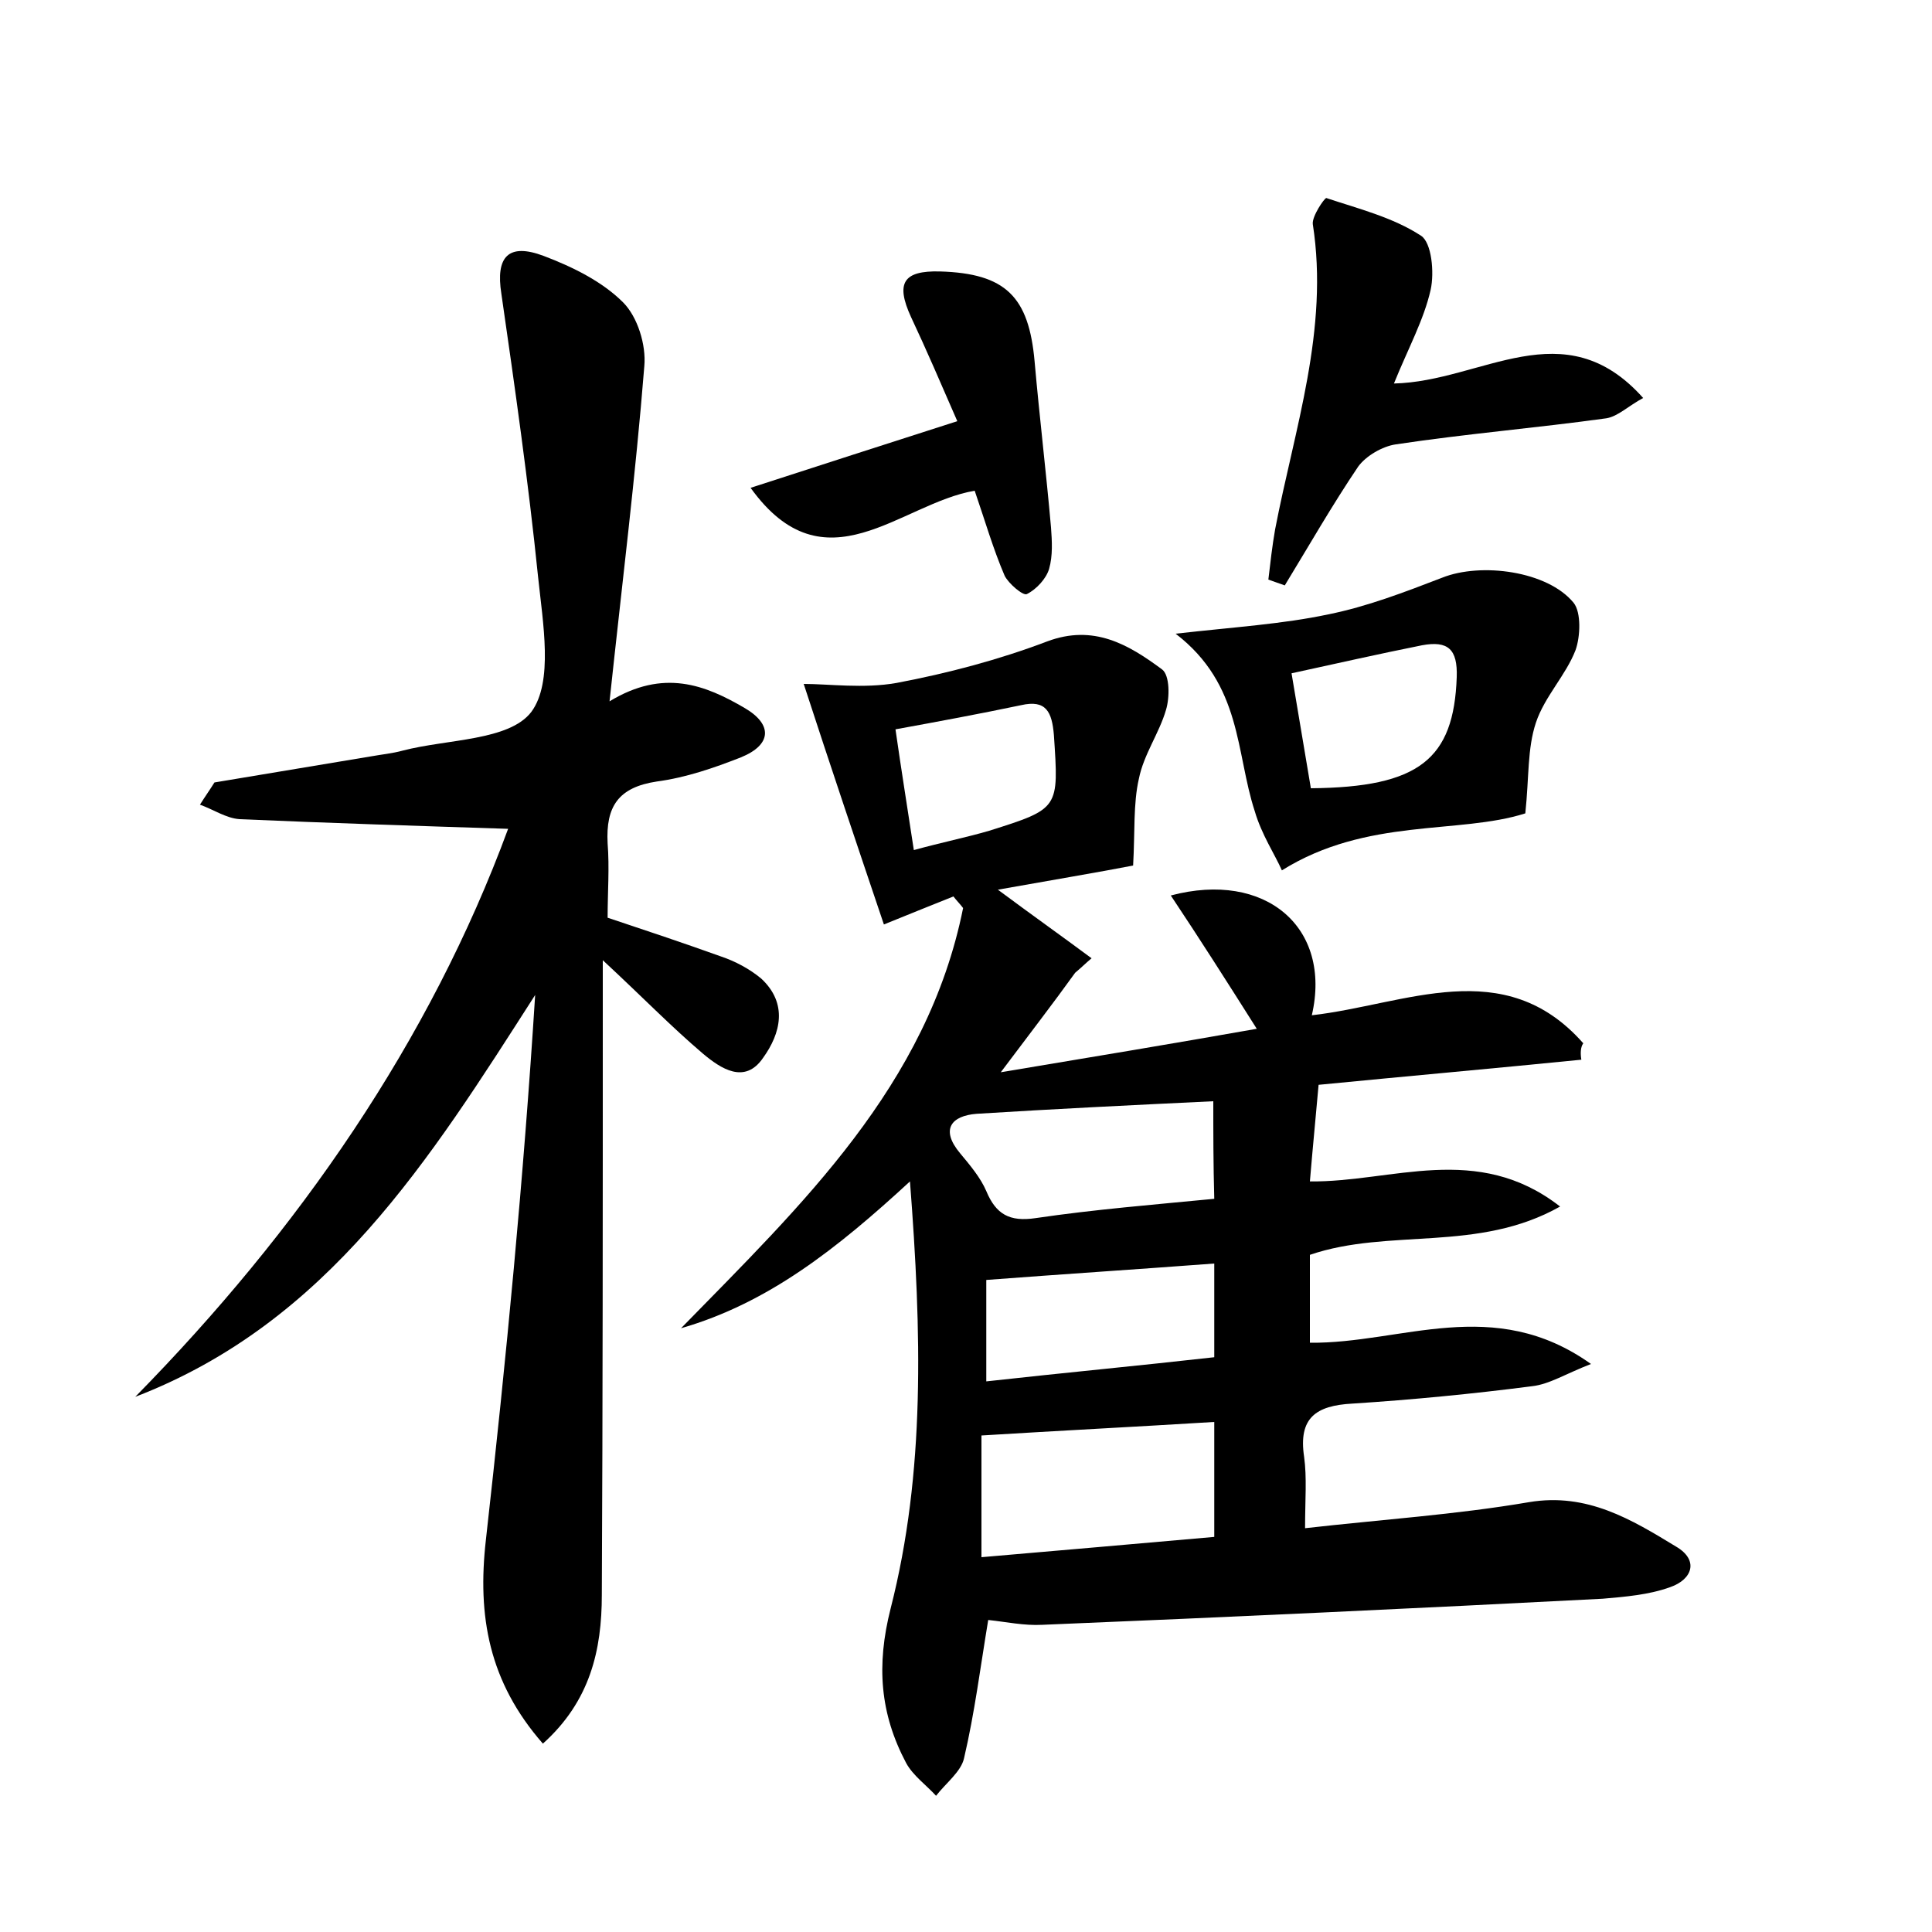 <?xml version="1.0" encoding="utf-8"?>
<!-- Generator: Adobe Illustrator 22.0.0, SVG Export Plug-In . SVG Version: 6.00 Build 0)  -->
<svg version="1.1" id="图层_1" xmlns="http://www.w3.org/2000/svg" xmlns:xlink="http://www.w3.org/1999/xlink" x="0px" y="0px"
	 viewBox="0 0 200 200" style="enable-background:new 0 0 200 200;" xml:space="preserve">
<style type="text/css">
	.st1{fill:#010000;}
	.st4{fill:#fbfafc;}
</style>
<g>
	
	<path d="M163.7,109.7c-9,0.9-18,1.7-27.2,2.6c-0.3,3.4-0.6,6.4-0.9,10c8.5,0.1,17.3-4.1,25.9,2.6c-8.5,4.8-17.7,2.2-25.9,5
		c0,3,0,6,0,9.1c9.5,0.1,19-5,29.1,2.2c-2.6,1-4.3,2.1-6.1,2.3c-6.2,0.8-12.4,1.4-18.6,1.8c-3.8,0.2-5.6,1.5-5,5.5
		c0.3,2.2,0.1,4.4,0.1,7.4c7.9-0.9,15.6-1.4,23.2-2.7c6-1,10.6,1.8,15.2,4.6c2.4,1.4,1.7,3.4-0.6,4.2c-2.2,0.8-4.7,1-7,1.2
		c-19.3,1-38.6,1.9-58,2.7c-1.9,0.1-3.7-0.3-5.6-0.5c-0.8,4.8-1.4,9.6-2.5,14.3c-0.3,1.4-1.9,2.6-2.9,3.9c-1-1.1-2.4-2.1-3.1-3.4
		c-2.7-5.1-3.1-10.1-1.6-16c3.6-14.1,3.2-28.6,2-44.2c-7.6,7-14.7,12.6-23.7,15.2c12.5-12.8,25.5-25.1,29.2-43.5
		c-0.3-0.4-0.7-0.8-1-1.2c-2,0.8-4,1.6-7.2,2.9c-2.7-8-5.5-16.3-8.3-24.9c2.6,0,6.2,0.5,9.6-0.1c5.3-1,10.6-2.4,15.6-4.3
		c4.8-1.8,8.4,0.3,11.9,2.9c0.8,0.6,0.8,2.9,0.4,4.2c-0.7,2.4-2.3,4.6-2.8,7.1c-0.6,2.6-0.4,5.5-0.6,9c-3.6,0.7-8.4,1.5-14,2.5
		c3.5,2.6,6.6,4.8,9.7,7.1c-0.6,0.5-1.1,1-1.7,1.5c-2.3,3.2-4.7,6.3-7.7,10.3c9.6-1.6,18-3,26.5-4.5c-3.1-4.9-5.9-9.3-8.9-13.8
		c9.8-2.6,16.7,3.3,14.6,12.4c9.7-1.1,19.9-6.4,28.1,2.9C163.6,108.4,163.6,109.1,163.7,109.7z M125.7,147.2
		c-8.1,0.5-16,0.9-24.1,1.4c0,4.1,0,8.1,0,12.6c8.2-0.7,16.1-1.4,24.1-2.1C125.7,154.7,125.7,151.1,125.7,147.2z M125.6,114
		c-8.4,0.4-16.5,0.8-24.5,1.3c-2.6,0.2-3.8,1.6-1.7,4.1c1,1.2,2.1,2.5,2.7,3.9c1,2.4,2.4,3.2,5.1,2.8c6.1-0.9,12.3-1.4,18.5-2
		C125.6,120.5,125.6,117.2,125.6,114z M125.7,140.5c0-3.5,0-6.5,0-9.7c-8,0.6-15.7,1.1-23.6,1.7c0,3.4,0,6.8,0,10.5
		C110.2,142.1,117.7,141.4,125.7,140.5z M94.6,88c2.9-0.8,5.4-1.3,7.8-2c7.3-2.3,7.2-2.3,6.7-9.9c-0.2-2.4-0.8-3.7-3.4-3.1
		c-4.3,0.9-8.6,1.7-13,2.5C93.3,79.7,93.9,83.4,94.6,88z"/>
	<path d="M52.6,85.8c-9.3-0.3-18.6-0.6-27.8-1c-1.4-0.1-2.7-1-4.1-1.5c0.5-0.8,1-1.5,1.5-2.3c5.4-0.9,10.8-1.8,16.2-2.7
		c1.1-0.2,2.2-0.3,3.3-0.6c4.6-1.2,11-1,13.3-4c2.3-3.1,1.2-9.2,0.7-14c-1-9.8-2.4-19.6-3.8-29.3c-0.6-3.8,0.7-5.3,4.4-3.9
		c2.9,1.1,6,2.6,8.2,4.8c1.5,1.5,2.4,4.4,2.2,6.6c-0.9,11.3-2.3,22.5-3.6,34.7c5.6-3.4,9.9-1.7,14,0.7c2.9,1.7,2.8,3.8-0.4,5.1
		c-2.8,1.1-5.7,2.1-8.7,2.5c-4,0.6-5.3,2.6-5.1,6.4c0.2,2.5,0,5.1,0,7.7c3.9,1.3,7.8,2.6,11.7,4c1.5,0.5,3,1.3,4.2,2.3
		c2.8,2.6,2,5.7,0.2,8.2c-1.9,2.8-4.4,1.1-6.2-0.4c-3.3-2.8-6.3-5.9-10.4-9.7c0,2.5,0,4.1,0,5.7c0,20,0,40-0.1,60
		c0,5.7-1.2,11-6.1,15.4c-5.6-6.4-6.8-13.2-5.9-21.1c2.1-18.7,3.9-37.4,5.1-56.4c-10.9,17-21.4,33.9-41.4,41.6
		C30.9,127.4,44.5,107.8,52.6,85.8z"/>
	<path d="M121.7,65.6c6.2-0.7,11.1-1,15.8-2c4-0.8,7.9-2.3,11.8-3.8c4-1.6,10.9-0.7,13.6,2.6c0.8,1,0.7,3.5,0.2,4.9
		c-1,2.6-3.2,4.8-4.1,7.5c-0.9,2.7-0.7,5.6-1.1,9.4c-6.9,2.2-16.4,0.4-25.2,5.9c-0.7-1.6-2.1-3.7-2.8-6.1
		C127.9,77.9,128.6,70.9,121.7,65.6z M135.7,81.6c11.2-0.1,14.8-3,15.1-11.5c0.1-2.9-0.9-3.8-3.6-3.3c-4.5,0.9-8.9,1.9-13.5,2.9
		C134.4,73.8,135,77.5,135.7,81.6z"/>
	<path d="M144.3,39.7c9.1-0.2,17.6-7.7,25.8,1.5c-1.5,0.8-2.6,1.9-3.8,2.1c-7.2,1-14.5,1.6-21.8,2.7c-1.4,0.2-3.1,1.2-3.9,2.3
		c-2.7,4-5.1,8.2-7.6,12.3c-0.6-0.2-1.1-0.4-1.7-0.6c0.2-1.7,0.4-3.5,0.7-5.2c2-10.4,5.6-20.7,3.9-31.6c-0.1-0.8,1.2-2.7,1.4-2.7
		c3.3,1.1,6.9,2,9.8,3.9c1.1,0.7,1.4,3.8,1,5.6C147.4,33.1,145.8,36,144.3,39.7z"/>
	<path d="M77.7,50.5c7.1-2.3,13.9-4.5,21.4-6.9c-1.7-3.9-3.2-7.4-4.8-10.8c-1.6-3.5-0.8-4.8,3-4.7c6.8,0.2,9.2,2.6,9.8,9.3
		c0.5,5.7,1.2,11.5,1.7,17.2c0.1,1.4,0.2,2.9-0.2,4.3c-0.3,1-1.3,2.1-2.3,2.6c-0.4,0.2-1.9-1.1-2.3-1.9c-1.2-2.8-2-5.6-3.1-8.8
		C93.2,52.1,85.4,61.2,77.7,50.5z"/>
	
	
	
	
	
</g>
</svg>
